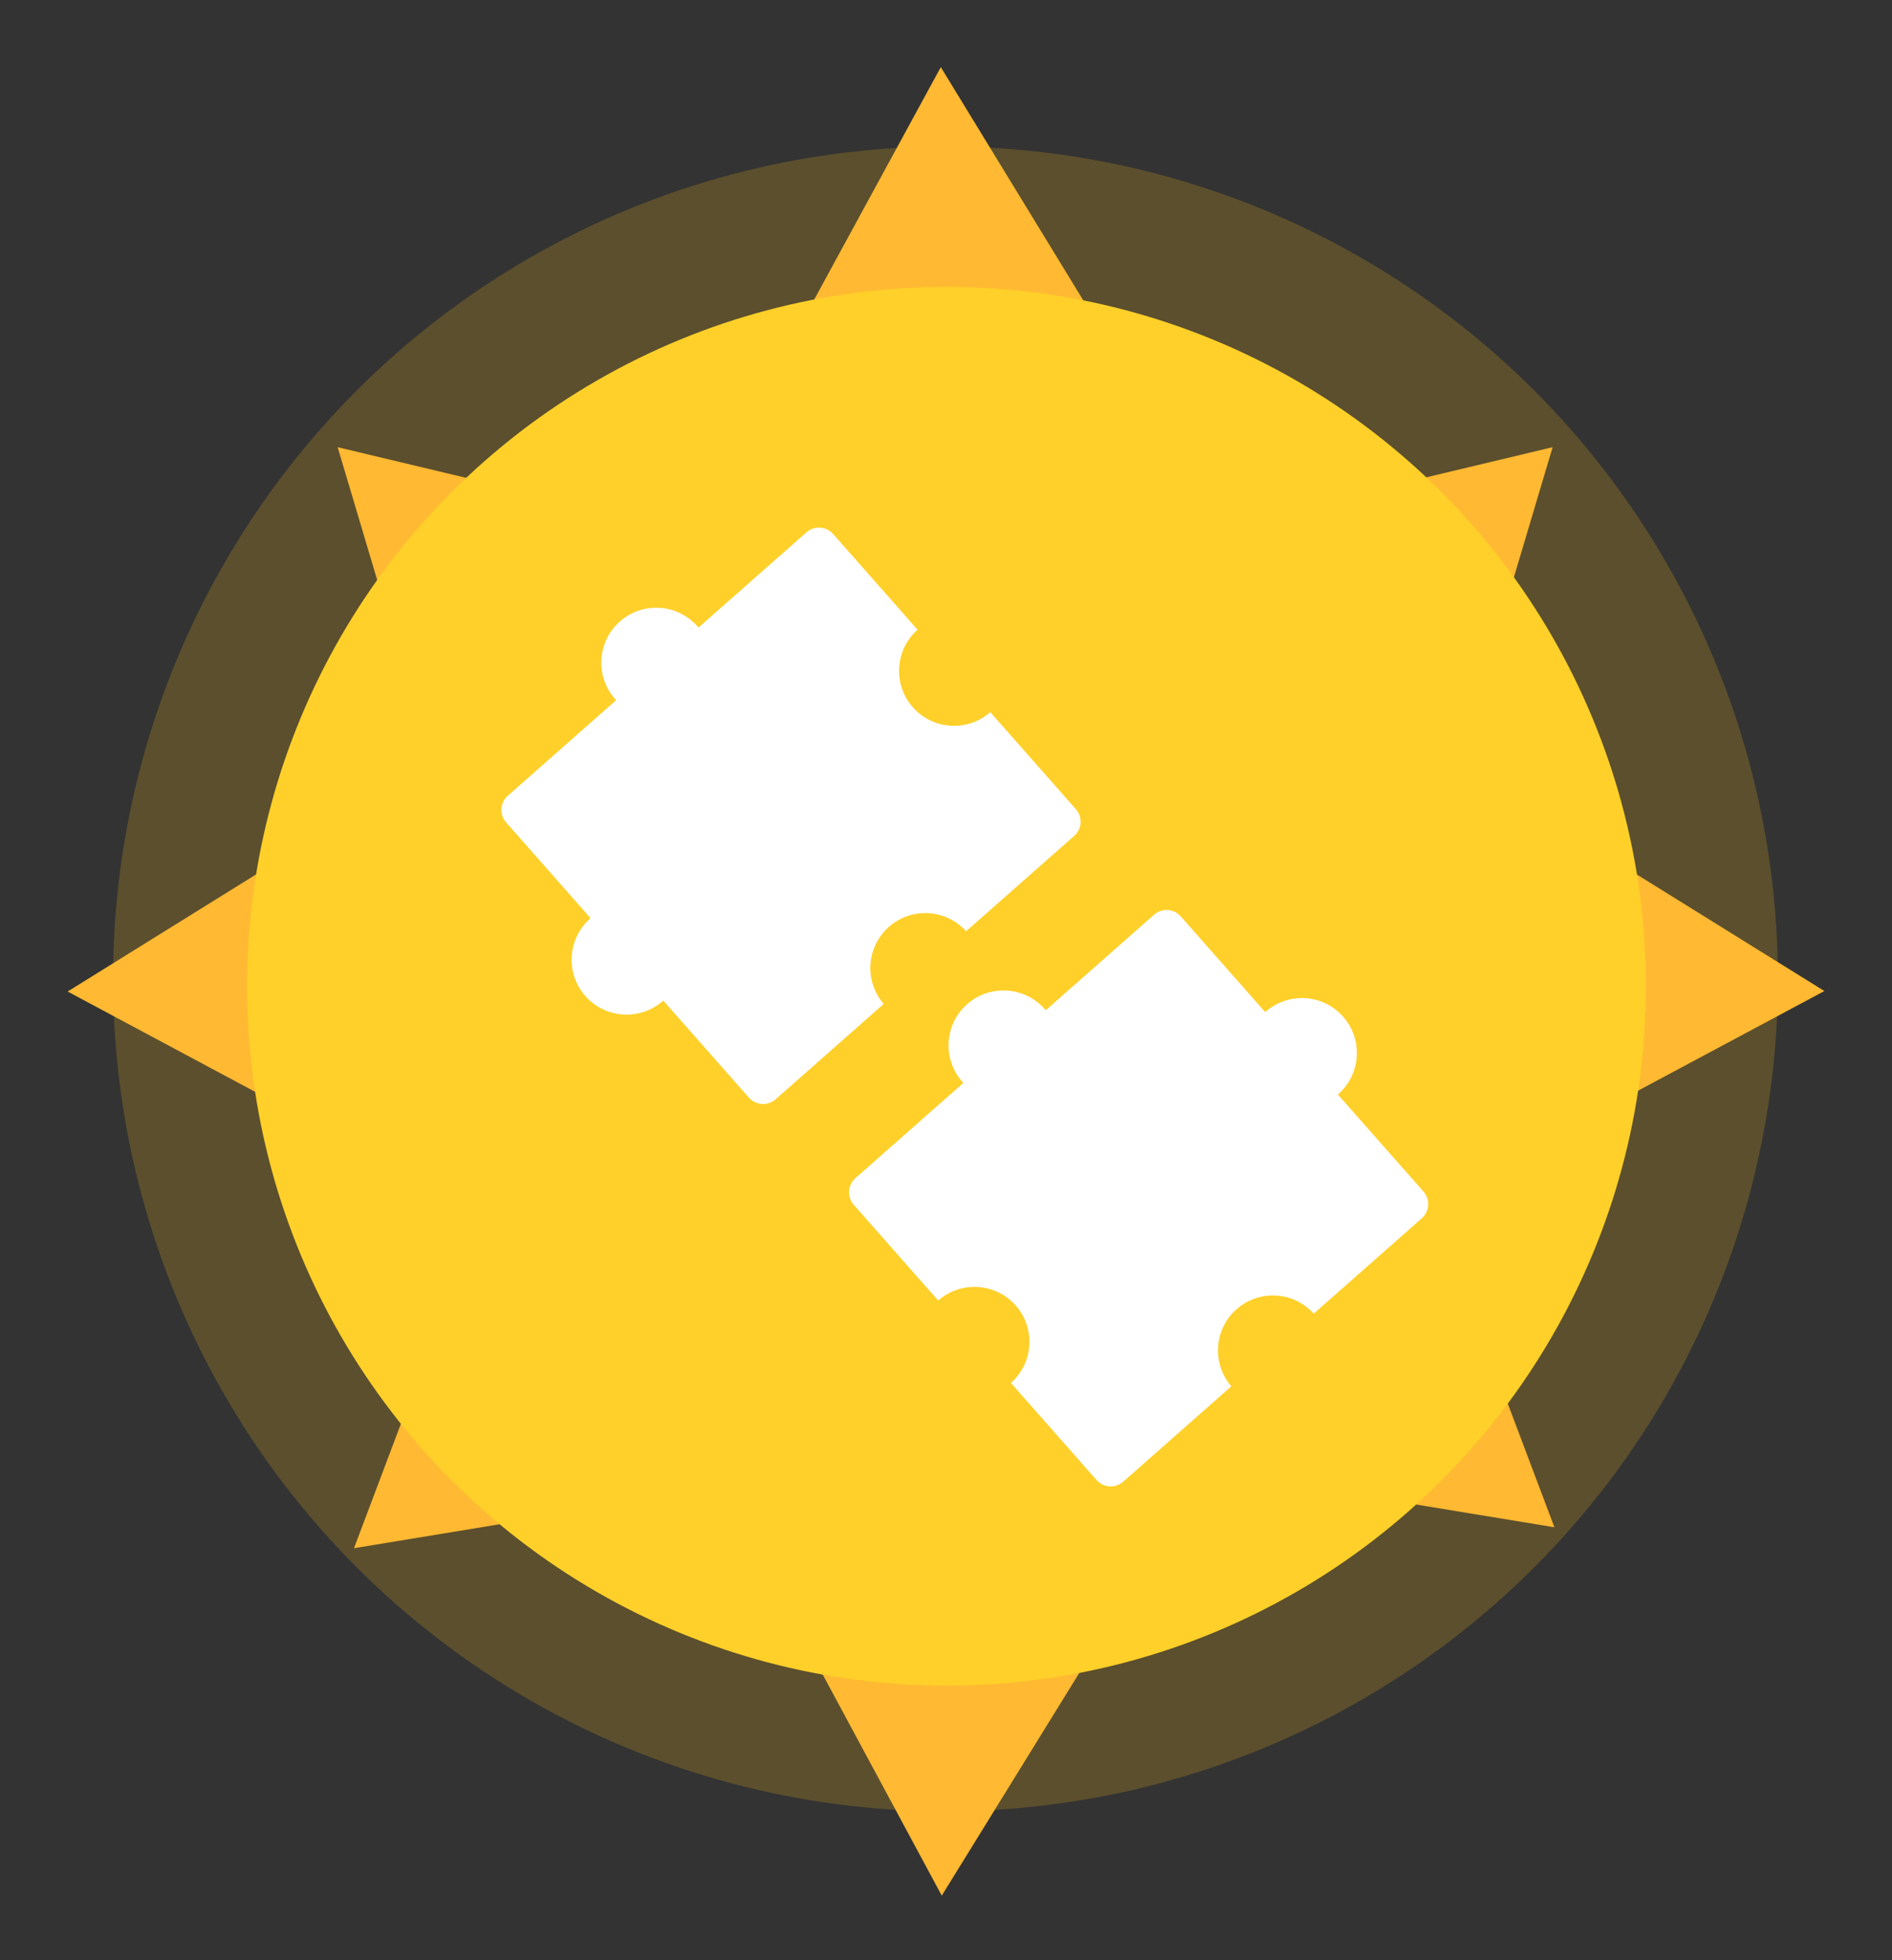 <svg width="1000" height="1036" viewBox="0 0 1000 1036" fill="none" xmlns="http://www.w3.org/2000/svg">
<rect x="0" y="0" width="1000" height="1036" fill="#333333" stroke="none"/>
<circle cx="499.726" cy="517.433" r="439.957" fill="#FFBE16" fill-opacity="0.2"/>
<path d="M583.884 862.514L497.759 1001.97L420.048 857.656L583.884 862.514Z" fill="#FFB932"/>
<path d="M180.274 601.405L35.743 524.097L174.959 437.583L180.274 601.405Z" fill="#FFB932"/>
<path d="M819.726 601.139L964.257 523.831L825.041 437.317L819.726 601.139Z" fill="#FFB932"/>
<path d="M661.197 274.43L820.625 236.372L773.87 393.47L661.197 274.43Z" fill="#FFB932"/>
<path d="M337.893 274.43L178.464 236.372L225.22 393.47L337.893 274.43Z" fill="#FFB932"/>
<path d="M348.831 791.724L244.915 664.968L187.099 818.34L348.831 791.724Z" fill="#FFB932"/>
<path d="M659.839 780.656L763.755 653.9L821.571 807.273L659.839 780.656Z" fill="#FFB932"/>
<path d="M418.845 179.427L497.248 35.487L582.702 175.356L418.845 179.427Z" fill="#FFB932"/>
<circle cx="500.28" cy="521.307" r="369.674" fill="#FFD029"/>
<path fill-rule="evenodd" clip-rule="evenodd" d="M369.174 331.701C368.994 331.485 368.81 331.27 368.622 331.057C358.013 319.031 339.664 317.882 327.638 328.491C315.611 339.099 314.462 357.449 325.071 369.475C325.258 369.688 325.448 369.897 325.641 370.103L268.389 420.606C264.247 424.26 263.851 430.579 267.505 434.721L312.142 485.323C312.076 485.379 312.011 485.437 311.945 485.494C299.919 496.103 298.77 514.452 309.379 526.479C319.987 538.505 338.337 539.654 350.363 529.046C350.429 528.988 350.493 528.93 350.558 528.872L395.813 580.175C399.467 584.316 405.786 584.712 409.928 581.059L467.07 530.653C456.676 518.623 457.887 500.439 469.837 489.898C481.787 479.356 499.98 480.424 510.619 492.237L567.76 441.831C571.901 438.178 572.297 431.859 568.644 427.717L523.391 376.417C511.364 386.993 493.04 385.834 482.441 373.819C471.843 361.805 472.98 343.479 484.973 332.866L440.335 282.263C436.682 278.121 430.362 277.725 426.221 281.379L369.174 331.701Z" fill="white"/>
<path fill-rule="evenodd" clip-rule="evenodd" d="M509.172 572.404C508.979 572.198 508.789 571.989 508.602 571.777C497.993 559.75 499.142 541.401 511.169 530.792C523.195 520.183 541.545 521.332 552.153 533.359C552.341 533.571 552.525 533.786 552.705 534.002L609.957 483.498C614.099 479.845 620.418 480.241 624.072 484.382L668.709 534.985C668.774 534.927 668.839 534.869 668.904 534.812C680.931 524.203 699.28 525.352 709.889 537.379C720.498 549.405 719.348 567.754 707.322 578.363C707.257 578.421 707.191 578.478 707.126 578.535L752.38 629.837C756.034 633.978 755.638 640.298 751.496 643.951L694.355 694.357C683.716 682.543 665.523 681.475 653.572 692.017C641.622 702.558 640.411 720.743 650.806 732.773L593.664 783.178C589.523 786.832 583.204 786.436 579.55 782.294L534.297 730.994C546.29 720.381 547.427 702.055 536.829 690.04C526.23 678.025 507.906 676.867 495.879 687.443L451.241 636.84C447.588 632.699 447.984 626.379 452.125 622.726L509.172 572.404Z" fill="white"/>
</svg>
